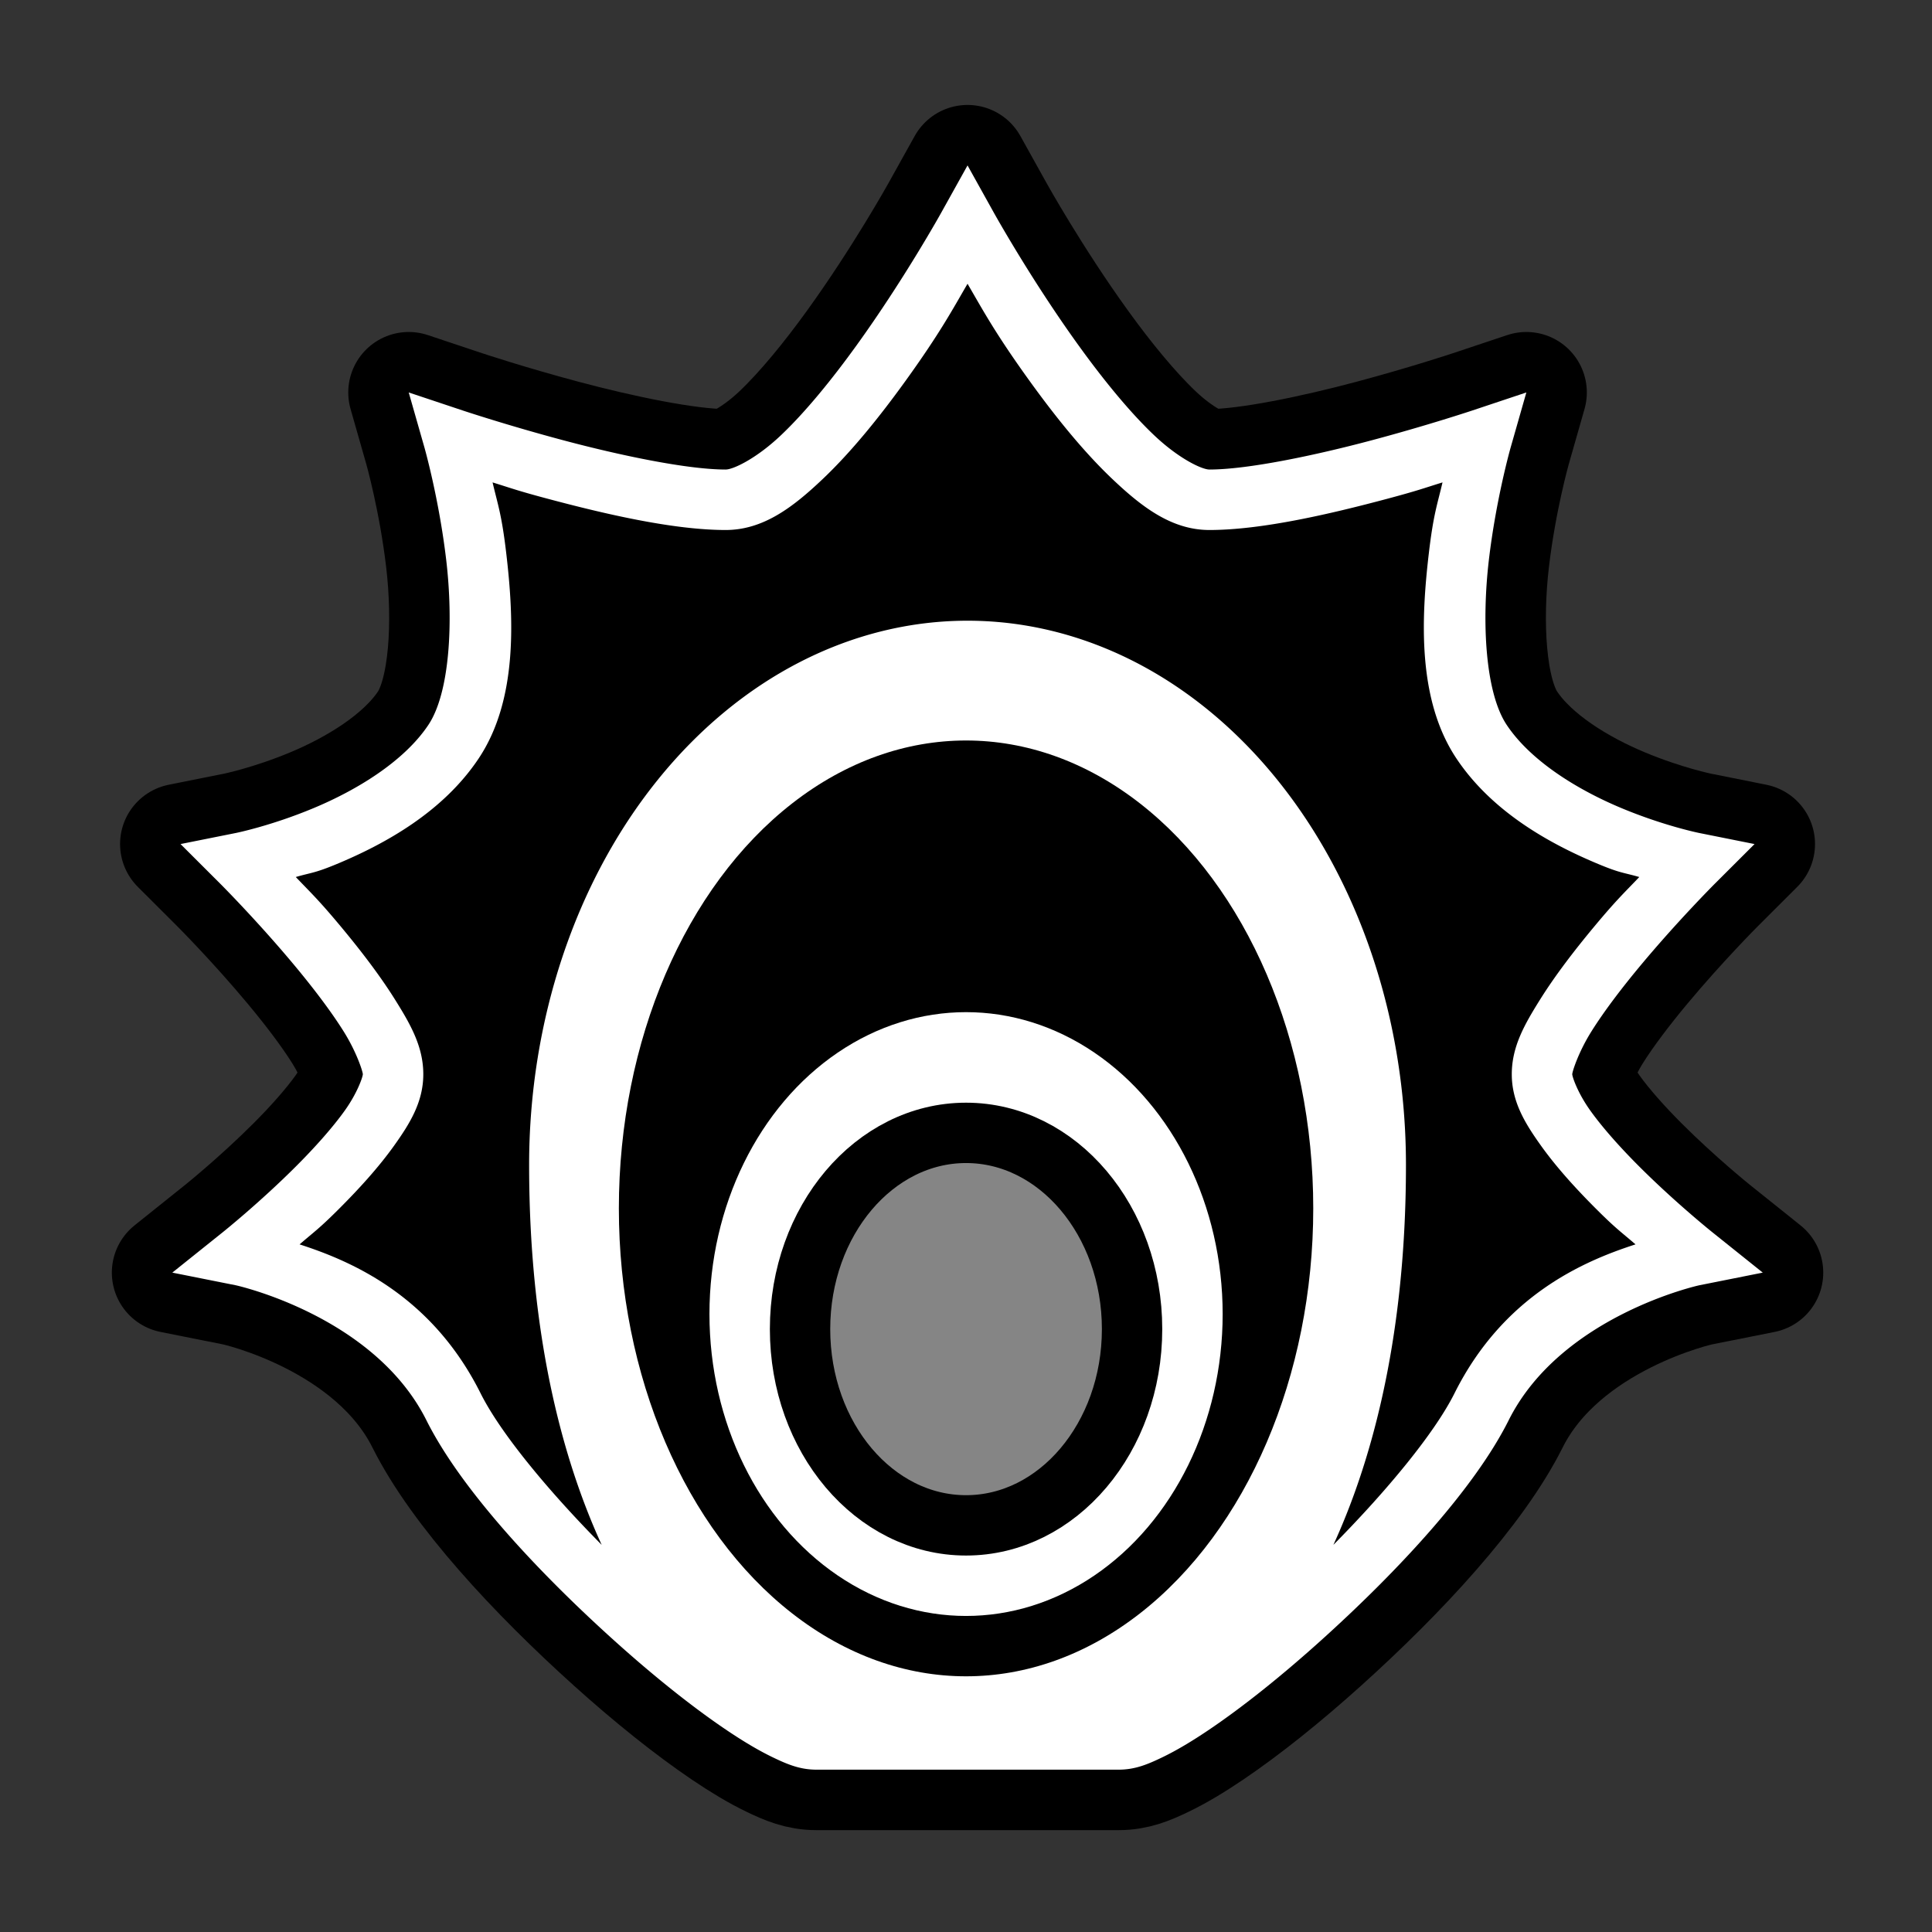 <?xml version="1.0" encoding="UTF-8" standalone="no"?>
<!-- Created with Inkscape (http://www.inkscape.org/) -->

<svg
   xmlns:dc="http://purl.org/dc/elements/1.1/"
   xmlns:cc="http://creativecommons.org/ns#"
   xmlns:rdf="http://www.w3.org/1999/02/22-rdf-syntax-ns#"
   xmlns:svg="http://www.w3.org/2000/svg"
   xmlns="http://www.w3.org/2000/svg"
   xmlns:sodipodi="http://sodipodi.sourceforge.net/DTD/sodipodi-0.dtd"
   xmlns:inkscape="http://www.inkscape.org/namespaces/inkscape"
   width="64"
   height="64"
   viewBox="0 0 16.933 16.933"
   version="1.1"
   id="svg4846"
   inkscape:version="0.92.4 (5da689c313, 2019-01-14)"
   sodipodi:docname="5thGen Item Icon-Plate Yellow.svg">
  <rect x="0" y="0" width="16.933" height="16.933" fill="#333333" stroke="none"/>
  <defs
     id="defs4840">
    <inkscape:path-effect
       effect="skeletal"
       id="path-effect835"
       is_visible="true"
       pattern="M 0,5 C 0,2.24 2.24,0 5,0 7.76,0 10,2.24 10,5 10,7.76 7.76,10 5,10 2.24,10 0,7.76 0,5 Z"
       copytype="single_stretched"
       prop_scale="0.265"
       scale_y_rel="false"
       spacing="0"
       normal_offset="0"
       tang_offset="0"
       prop_units="false"
       vertical_pattern="false"
       fuse_tolerance="0" />
  </defs>
  <sodipodi:namedview
     id="base"
     pagecolor="#ffffff"
     bordercolor="#666666"
     borderopacity="1.0"
     inkscape:pageopacity="0.0"
     inkscape:pageshadow="2"
     inkscape:zoom="5.6"
     inkscape:cx="2.140421"
     inkscape:cy="39.962721"
     inkscape:document-units="px"
     inkscape:current-layer="layer1"
     showgrid="false"
     units="px"
     inkscape:window-width="1304"
     inkscape:window-height="745"
     inkscape:window-x="-8"
     inkscape:window-y="-8"
     inkscape:window-maximized="1"
     showguides="true"
     inkscape:guide-bbox="true"
     inkscape:snap-smooth-nodes="true" />
  <g
     inkscape:label="Layer 1"
     inkscape:groupmode="layer"
     id="layer1"
     transform="translate(0,-280.067)">
    <path
       style="opacity:1;vector-effect:none;fill:#000000;fill-opacity:1;fill-rule:evenodd;stroke:#000000;stroke-width:4;stroke-linecap:butt;stroke-linejoin:round;stroke-miterlimit:4;stroke-dasharray:none;stroke-dashoffset:0;stroke-opacity:1"
       d="M 32 5.471 L 31.125 7.043 C 31.125 7.043 29.897 9.253 28.314 11.443 C 27.523 12.539 26.642 13.625 25.828 14.396 C 25.014 15.168 24.25 15.529 24 15.529 C 22.722 15.529 20.476 15.054 18.633 14.562 C 16.79 14.071 15.316 13.58 15.316 13.58 L 13.518 12.98 L 14.039 14.805 C 14.039 14.805 14.518 16.487 14.758 18.521 C 14.997 20.556 14.884 22.901 14.168 23.975 C 13.353 25.197 11.771 26.145 10.365 26.73 C 8.96 27.316 7.805 27.549 7.805 27.549 L 5.971 27.916 L 7.293 29.236 C 7.293 29.236 8.517 30.462 9.732 31.92 C 10.34 32.649 10.942 33.435 11.371 34.121 C 11.8 34.808 12 35.446 12 35.529 C 12 35.612 11.821 36.146 11.404 36.729 C 10.988 37.311 10.394 37.971 9.793 38.572 C 8.59 39.775 7.375 40.748 7.375 40.748 L 5.699 42.09 L 7.805 42.51 C 7.805 42.51 12.374 43.513 14.105 46.977 C 15.24 49.245 17.775 51.974 20.33 54.273 C 21.607 55.423 22.884 56.445 24.002 57.201 C 24.561 57.579 25.079 57.89 25.559 58.121 C 26.039 58.352 26.458 58.529 27 58.529 L 32 58.529 L 37 58.529 C 37.542 58.529 37.961 58.352 38.441 58.121 C 38.921 57.89 39.439 57.579 39.998 57.201 C 41.116 56.445 42.393 55.423 43.67 54.273 C 46.225 51.974 48.76 49.245 49.895 46.977 C 51.626 43.513 56.195 42.51 56.195 42.51 L 58.301 42.09 L 56.625 40.748 C 56.625 40.748 55.41 39.775 54.207 38.572 C 53.606 37.971 53.012 37.311 52.596 36.729 C 52.179 36.146 52 35.613 52 35.529 C 52 35.446 52.2 34.808 52.629 34.121 C 53.058 33.435 53.66 32.649 54.268 31.92 C 55.483 30.462 56.707 29.236 56.707 29.236 L 58.029 27.916 L 56.195 27.549 C 56.195 27.549 55.04 27.316 53.635 26.73 C 52.229 26.145 50.647 25.197 49.832 23.975 C 49.116 22.901 49.003 20.556 49.242 18.521 C 49.482 16.487 49.961 14.805 49.961 14.805 L 50.482 12.98 L 48.684 13.58 C 48.684 13.58 47.21 14.071 45.367 14.562 C 43.524 15.054 41.278 15.529 40 15.529 C 39.75 15.529 38.986 15.168 38.172 14.396 C 37.358 13.625 36.477 12.539 35.686 11.443 C 34.103 9.253 32.875 7.043 32.875 7.043 L 32 5.471 z "
       id="path833"
       transform="matrix(0.265,0,0,0.265,0,280.067)" />
    <path
       style="color:#000000;font-style:normal;font-variant:normal;font-weight:normal;font-stretch:normal;font-size:medium;line-height:normal;font-family:sans-serif;font-variant-ligatures:normal;font-variant-position:normal;font-variant-caps:normal;font-variant-numeric:normal;font-variant-alternates:normal;font-feature-settings:normal;text-indent:0;text-align:start;text-decoration:none;text-decoration-line:none;text-decoration-style:solid;text-decoration-color:#000000;letter-spacing:normal;word-spacing:normal;text-transform:none;writing-mode:lr-tb;direction:ltr;text-orientation:mixed;dominant-baseline:auto;baseline-shift:baseline;text-anchor:start;white-space:normal;shape-padding:0;clip-rule:nonzero;display:inline;overflow:visible;visibility:visible;opacity:1;isolation:auto;mix-blend-mode:normal;color-interpolation:sRGB;color-interpolation-filters:linearRGB;solid-color:#000000;solid-opacity:1;vector-effect:none;fill:#ffffff;fill-opacity:1;fill-rule:evenodd;stroke:none;stroke-width:1;stroke-linecap:butt;stroke-linejoin:round;stroke-miterlimit:4;stroke-dasharray:none;stroke-dashoffset:0;stroke-opacity:1;paint-order:normal;color-rendering:auto;image-rendering:auto;shape-rendering:auto;text-rendering:auto;enable-background:accumulate"
       d="M 32 5.471 L 31.125 7.043 C 31.125 7.043 29.897 9.253 28.314 11.443 C 27.523 12.539 26.642 13.625 25.828 14.396 C 25.014 15.168 24.25 15.529 24 15.529 C 22.722 15.529 20.476 15.054 18.633 14.562 C 16.79 14.071 15.316 13.58 15.316 13.58 L 13.518 12.98 L 14.039 14.805 C 14.039 14.805 14.518 16.487 14.758 18.521 C 14.997 20.556 14.884 22.901 14.168 23.975 C 13.353 25.197 11.771 26.145 10.365 26.73 C 8.96 27.316 7.805 27.549 7.805 27.549 L 5.971 27.916 L 7.293 29.236 C 7.293 29.236 8.517 30.462 9.732 31.92 C 10.34 32.649 10.942 33.435 11.371 34.121 C 11.8 34.808 12 35.446 12 35.529 C 12 35.612 11.821 36.146 11.404 36.729 C 10.988 37.311 10.394 37.971 9.793 38.572 C 8.59 39.775 7.375 40.748 7.375 40.748 L 5.699 42.09 L 7.805 42.51 C 7.805 42.51 12.374 43.513 14.105 46.977 C 15.24 49.245 17.775 51.974 20.33 54.273 C 21.607 55.423 22.884 56.445 24.002 57.201 C 24.561 57.579 25.079 57.89 25.559 58.121 C 26.039 58.352 26.458 58.529 27 58.529 L 32 58.529 L 37 58.529 C 37.542 58.529 37.961 58.352 38.441 58.121 C 38.921 57.89 39.439 57.579 39.998 57.201 C 41.116 56.445 42.393 55.423 43.67 54.273 C 46.225 51.974 48.76 49.245 49.895 46.977 C 51.626 43.513 56.195 42.51 56.195 42.51 L 58.301 42.09 L 56.625 40.748 C 56.625 40.748 55.41 39.775 54.207 38.572 C 53.606 37.971 53.012 37.311 52.596 36.729 C 52.179 36.146 52 35.613 52 35.529 C 52 35.446 52.2 34.808 52.629 34.121 C 53.058 33.435 53.66 32.649 54.268 31.92 C 55.483 30.462 56.707 29.236 56.707 29.236 L 58.029 27.916 L 56.195 27.549 C 56.195 27.549 55.04 27.316 53.635 26.73 C 52.229 26.145 50.647 25.197 49.832 23.975 C 49.116 22.901 49.003 20.556 49.242 18.521 C 49.482 16.487 49.961 14.805 49.961 14.805 L 50.482 12.98 L 48.684 13.58 C 48.684 13.58 47.21 14.071 45.367 14.562 C 43.524 15.054 41.278 15.529 40 15.529 C 39.75 15.529 38.986 15.168 38.172 14.396 C 37.358 13.625 36.477 12.539 35.686 11.443 C 34.103 9.253 32.875 7.043 32.875 7.043 L 32 5.471 z M 32 9.385 C 32.477 10.201 32.893 10.993 34.064 12.615 C 34.898 13.77 35.83 14.934 36.797 15.85 C 37.764 16.766 38.75 17.529 40 17.529 C 41.722 17.529 43.976 17.005 45.883 16.496 C 46.897 16.225 47.082 16.149 47.709 15.955 C 47.535 16.696 47.409 17.006 47.258 18.287 C 46.997 20.502 46.884 23.157 48.168 25.084 C 49.353 26.861 51.271 27.914 52.865 28.578 C 53.598 28.884 53.696 28.856 54.217 29.006 C 53.725 29.524 53.477 29.745 52.732 30.639 C 52.09 31.41 51.442 32.249 50.934 33.062 C 50.425 33.876 50 34.613 50 35.529 C 50 36.446 50.446 37.163 50.967 37.893 C 51.488 38.622 52.144 39.338 52.793 39.986 C 53.446 40.639 53.607 40.737 54.092 41.156 C 52.377 41.711 49.726 42.84 48.105 46.082 C 47.451 47.391 45.882 49.292 44.1 51.094 C 45.223 48.646 46.5 44.588 46.5 38.529 A 14.5 18 0 0 0 32 20.529 A 14.5 18 0 0 0 17.5 38.529 C 17.5 44.588 18.777 48.646 19.9 51.094 C 18.118 49.292 16.549 47.391 15.895 46.082 C 14.274 42.84 11.623 41.711 9.908 41.156 C 10.393 40.737 10.554 40.639 11.207 39.986 C 11.856 39.338 12.512 38.622 13.033 37.893 C 13.554 37.163 14 36.446 14 35.529 C 14 34.613 13.575 33.876 13.066 33.062 C 12.558 32.249 11.91 31.41 11.268 30.639 C 10.523 29.745 10.275 29.524 9.783 29.006 C 10.304 28.855 10.402 28.883 11.135 28.578 C 12.729 27.914 14.647 26.861 15.832 25.084 C 17.116 23.157 17.003 20.502 16.742 18.287 C 16.591 17.006 16.465 16.696 16.291 15.955 C 16.918 16.149 17.103 16.226 18.117 16.496 C 20.024 17.005 22.278 17.529 24 17.529 C 25.25 17.529 26.236 16.766 27.203 15.85 C 28.17 14.934 29.102 13.77 29.936 12.615 C 31.107 10.993 31.523 10.201 32 9.385 z "
       transform="matrix(0.265,0,0,0.265,0,280.067)"
       id="path4484" />
    <ellipse
       style="display:inline;opacity:1;fill:#000000;fill-opacity:1;fill-rule:nonzero;stroke:none;stroke-width:0.529;stroke-linecap:butt;stroke-linejoin:round;stroke-miterlimit:4;stroke-dasharray:none;stroke-dashoffset:0;stroke-opacity:1;paint-order:normal"
       id="path4478"
       cx="8.467"
       cy="290.658"
       rx="3.043"
       ry="4.101" />
    <ellipse
       style="display:inline;opacity:1;fill:#ffffff;fill-opacity:1;fill-rule:nonzero;stroke:none;stroke-width:0.529;stroke-linecap:butt;stroke-linejoin:round;stroke-miterlimit:4;stroke-dasharray:none;stroke-dashoffset:0;stroke-opacity:1;paint-order:normal"
       id="path4461-5"
       cx="8.467"
       cy="291.584"
       rx="2.249"
       ry="2.646" />
    <ellipse
       style="display:inline;opacity:1;fill:#858585;fill-opacity:1;fill-rule:nonzero;stroke:#000000;stroke-width:0.529;stroke-linecap:butt;stroke-linejoin:round;stroke-miterlimit:4;stroke-dasharray:none;stroke-dashoffset:0;stroke-opacity:1;paint-order:normal"
       id="path4461"
       cx="8.467"
       cy="291.716"
       rx="1.455"
       ry="1.72" />
  </g>
</svg>
